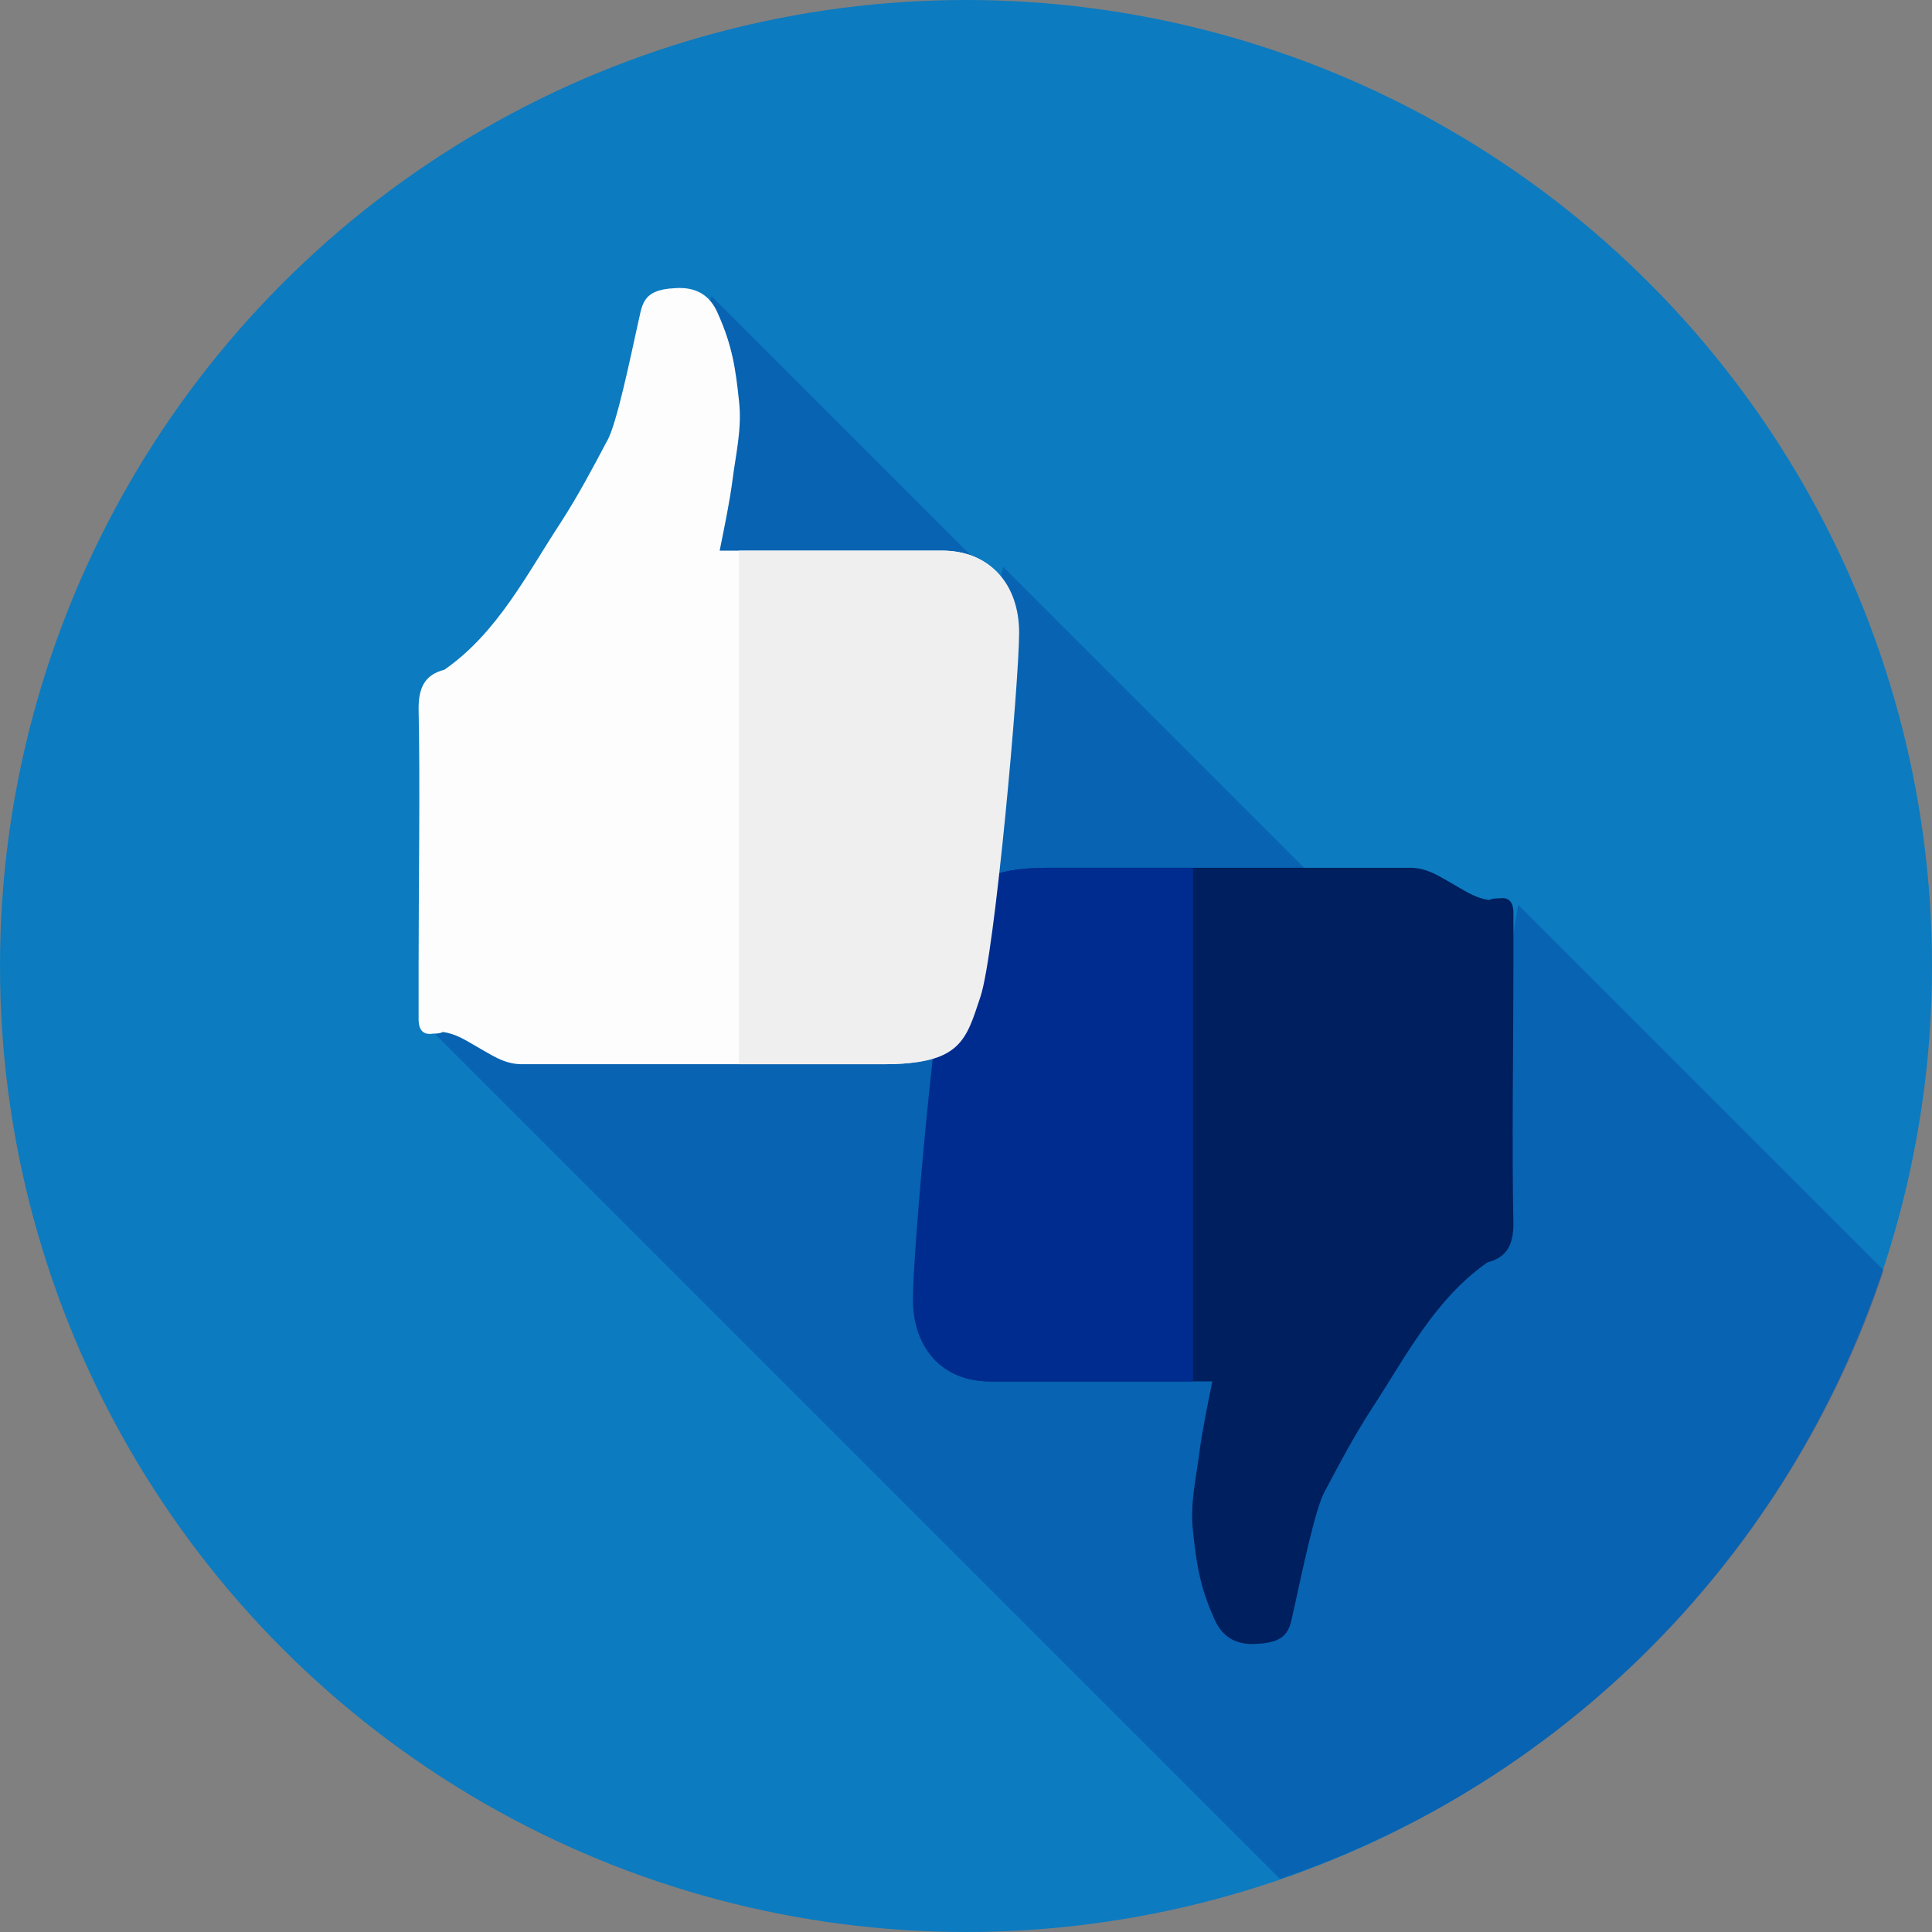 <?xml version="1.0" encoding="utf-8"?>
<!-- Generator: Adobe Illustrator 17.1.0, SVG Export Plug-In . SVG Version: 6.00 Build 0)  -->
<!DOCTYPE svg PUBLIC "-//W3C//DTD SVG 1.1//EN" "http://www.w3.org/Graphics/SVG/1.1/DTD/svg11.dtd">
<svg version="1.1" id="Layer_1" xmlns="http://www.w3.org/2000/svg" xmlns:xlink="http://www.w3.org/1999/xlink" x="0px" y="0px"
	 viewBox="0 0 120 120" enable-background="new 0 0 120 120" xml:space="preserve">
<rect x="0" y="0" width="120" height="120" fill="#808080" stroke="none"/>
<circle fill="#0C7BC0" cx="60" cy="60" r="60"/>
<path opacity="0.3" fill="#002C90" enable-background="new    " d="M117,78.9L94.3,56.2l-1.6,9.4L62.3,35.2l-0.2,1.1L44.2,18.4
	L26,63.2l53.5,53.5C97.2,110.7,111.1,96.6,117,78.9z"/>
<path fill="#001F5E" d="M61.5,85.8c1.9,0,7.7,0,13.8,0c-0.3,1.5-0.6,2.9-0.8,4.4c-0.2,1.6-0.6,3.2-0.4,4.9c0.2,1.9,0.4,3.4,1.3,5.4
	c0.5,1.2,1.4,1.7,2.7,1.6c2.1-0.1,2-1.1,2.3-2.3c0.4-1.8,1.3-6.2,1.9-7.2c0.9-1.7,1.8-3.4,2.9-5.1c2.1-3.2,3.9-6.8,7.2-9.1
	c1.2-0.3,1.6-1.1,1.6-2.4c-0.1-4.5,0-11.4,0-15.9c0-1.1,0-2.3,0-3.4c0-0.7-0.3-1-0.9-0.9c-0.2,0-0.4,0-0.6,0.1
	c-0.8-0.1-1.4-0.5-2.1-0.9c-0.9-0.5-1.7-1.1-2.8-1.1c0,0-0.1,0-0.1,0c0,0,0,0,0,0c-5.4,0-17.5,0-22.3,0s-5.1,1.5-6,4.2
	s-2.4,19.6-2.4,22.6C56.7,83.7,58.5,85.8,61.5,85.8z"/>
<path fill="#002C90" d="M61.5,85.8c1.8,0,7,0,12.6,0V53.9c-3.6,0-7,0-9,0c-4.8,0-5.1,1.5-6,4.2s-2.4,19.6-2.4,22.6
	C56.7,83.7,58.5,85.8,61.5,85.8z"/>
<path fill="#FDFDFD" d="M58.5,34.2c-1.9,0-7.7,0-13.8,0c0.3-1.5,0.6-2.9,0.8-4.4c0.2-1.6,0.6-3.2,0.4-4.9c-0.2-1.9-0.4-3.4-1.3-5.4
	c-0.5-1.2-1.4-1.7-2.7-1.6c-2.1,0.1-2,1.1-2.3,2.3c-0.4,1.8-1.3,6.2-1.9,7.2c-0.9,1.7-1.8,3.4-2.9,5.1c-2.1,3.2-3.9,6.8-7.2,9.1
	c-1.2,0.3-1.6,1.1-1.6,2.4c0.1,4.5,0,11.4,0,15.9c0,1.1,0,2.3,0,3.4c0,0.7,0.3,1,0.9,0.9c0.2,0,0.4,0,0.6-0.1
	c0.8,0.1,1.4,0.5,2.1,0.9c0.9,0.5,1.7,1.1,2.8,1.1c0,0,0.1,0,0.1,0c0,0,0,0,0,0c5.4,0,17.5,0,22.3,0s5.1-1.5,6-4.2
	c0.9-2.7,2.4-19.6,2.4-22.6S61.5,34.2,58.5,34.2z"/>
<path fill="#EFEFEF" d="M58.5,34.2c-1.8,0-7,0-12.6,0v31.9c3.6,0,7,0,9,0c4.8,0,5.1-1.5,6-4.2c0.9-2.7,2.4-19.6,2.4-22.6
	S61.5,34.2,58.5,34.2z"/>
</svg>
